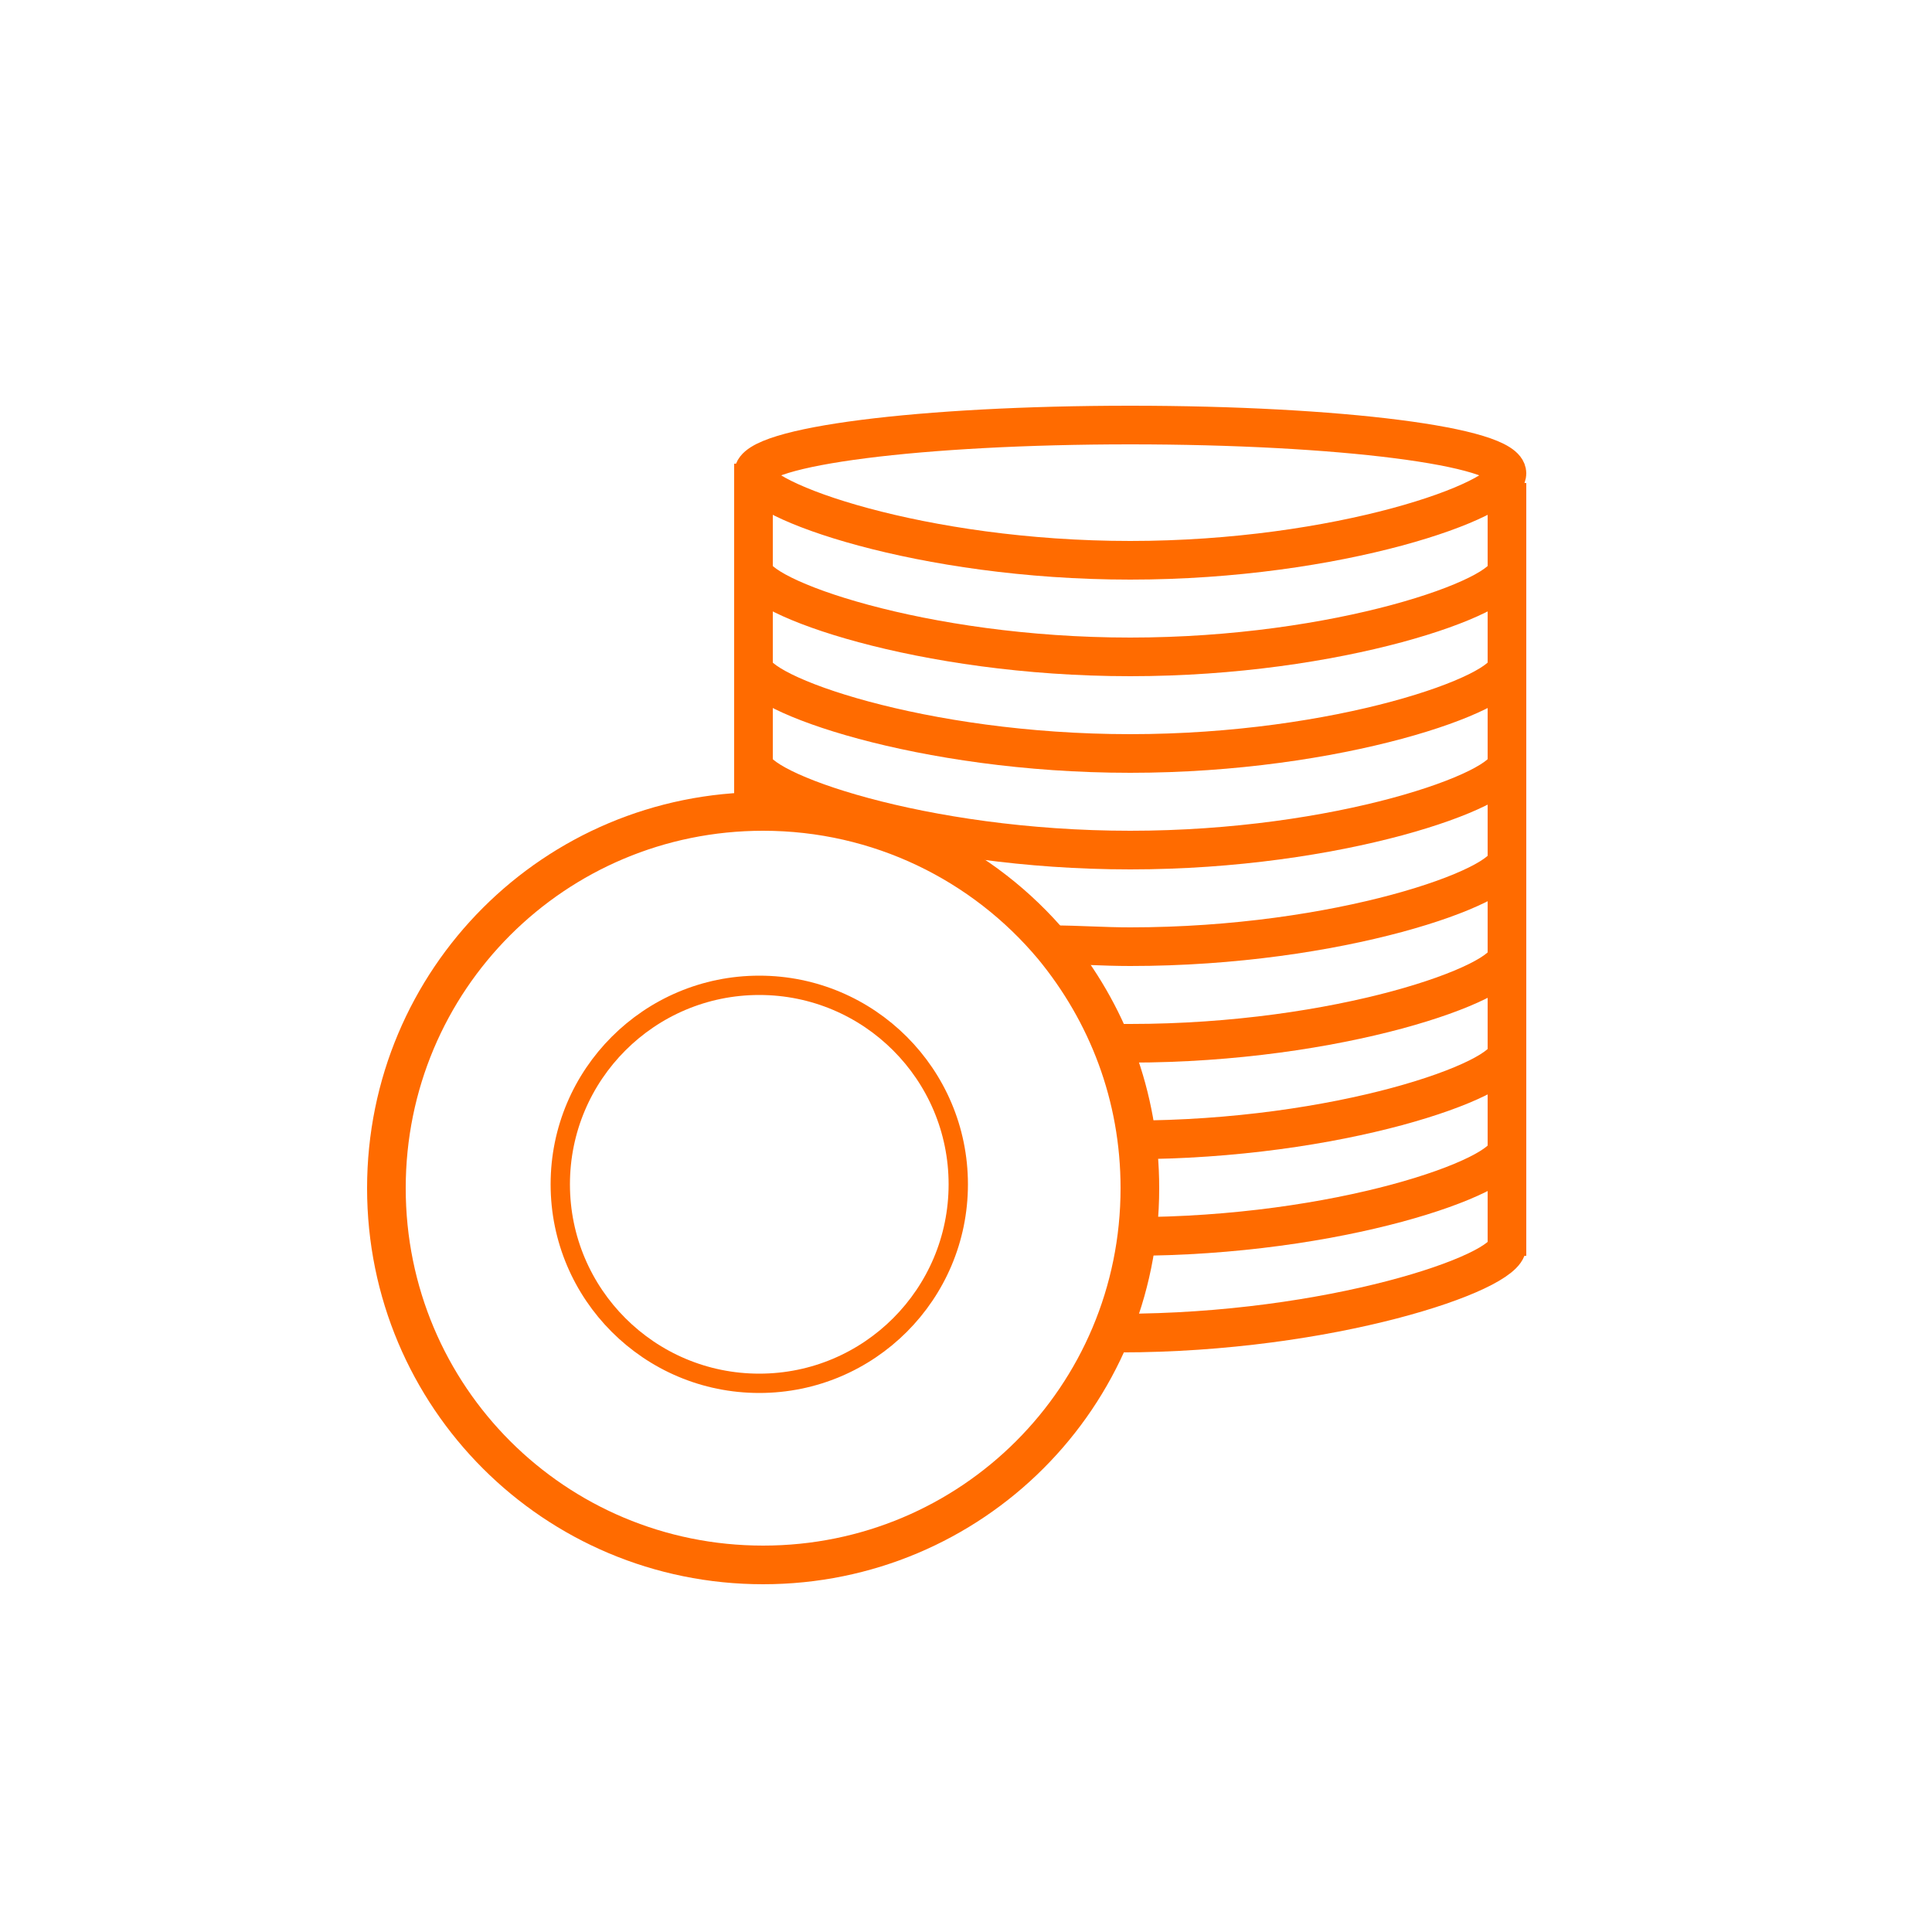<?xml version="1.0" encoding="utf-8"?>
<!-- Generator: Adobe Illustrator 22.1.0, SVG Export Plug-In . SVG Version: 6.00 Build 0)  -->
<svg version="1.1" id="Слой_1" xmlns="http://www.w3.org/2000/svg" xmlns:xlink="http://www.w3.org/1999/xlink" x="0px" y="0px"
	 viewBox="0 0 100 100" style="enable-background:new 0 0 100 100;" xml:space="preserve">
<style type="text/css">
	.st0{fill:none;stroke:#FF6B00;stroke-width:2;stroke-miterlimit:10;}
	.st1{fill:none;stroke:#FF6B00;stroke-miterlimit:10;}
</style>
<path class="st0" d="M78,24.5c0,1.4-8.7,4.5-19.5,4.5S39,25.9,39,24.5S47.7,22,58.5,22S78,23.1,78,24.5z"/>
<path class="st0" d="M58.5,29"/>
<path class="st0" d="M78,29.5c0,1.4-8.7,4.5-19.5,4.5S39,30.9,39,29.5"/>
<path class="st0" d="M78,34.5c0,1.4-8.7,4.5-19.5,4.5S39,35.9,39,34.5"/>
<path class="st0" d="M78,39.5c0,1.4-8.7,4.5-19.5,4.5S39,40.9,39,39.5"/>
<path class="st0" d="M39,44.5"/>
<path class="st0" d="M78,44.5c0,1.4-8.7,4.5-19.5,4.5c-1.4,0-2.7-0.1-4-0.1"/>
<path class="st0" d="M39,49.5"/>
<path class="st0" d="M78,49.5c0,1.4-8.7,4.5-19.5,4.5c-0.5,0-1,0-1.5,0"/>
<path class="st0" d="M39,54.5"/>
<path class="st0" d="M78,54.5c0,1.4-8.7,4.5-19.5,4.5"/>
<path class="st0" d="M39,59.5"/>
<path class="st0" d="M78,59.5c0,1.4-8.7,4.5-19.5,4.5"/>
<path class="st0" d="M39,64.5"/>
<path class="st0" d="M78,64.5c0,1.4-9.2,4.5-20,4.5"/>
<line class="st0" x1="39" y1="24" x2="39" y2="42"/>
<line class="st0" x1="78" y1="25" x2="78" y2="65"/>
<path class="st0" d="M59,61.5C59,72.3,50.3,81,39.5,81S20,72.3,20,61.5S28.7,42,39.5,42c6,0,11.4,2.7,15,7
	C57.3,52.4,59,56.7,59,61.5z"/>
<circle class="st1" cx="39.3" cy="61.3" r="10.3"/>
</svg>
